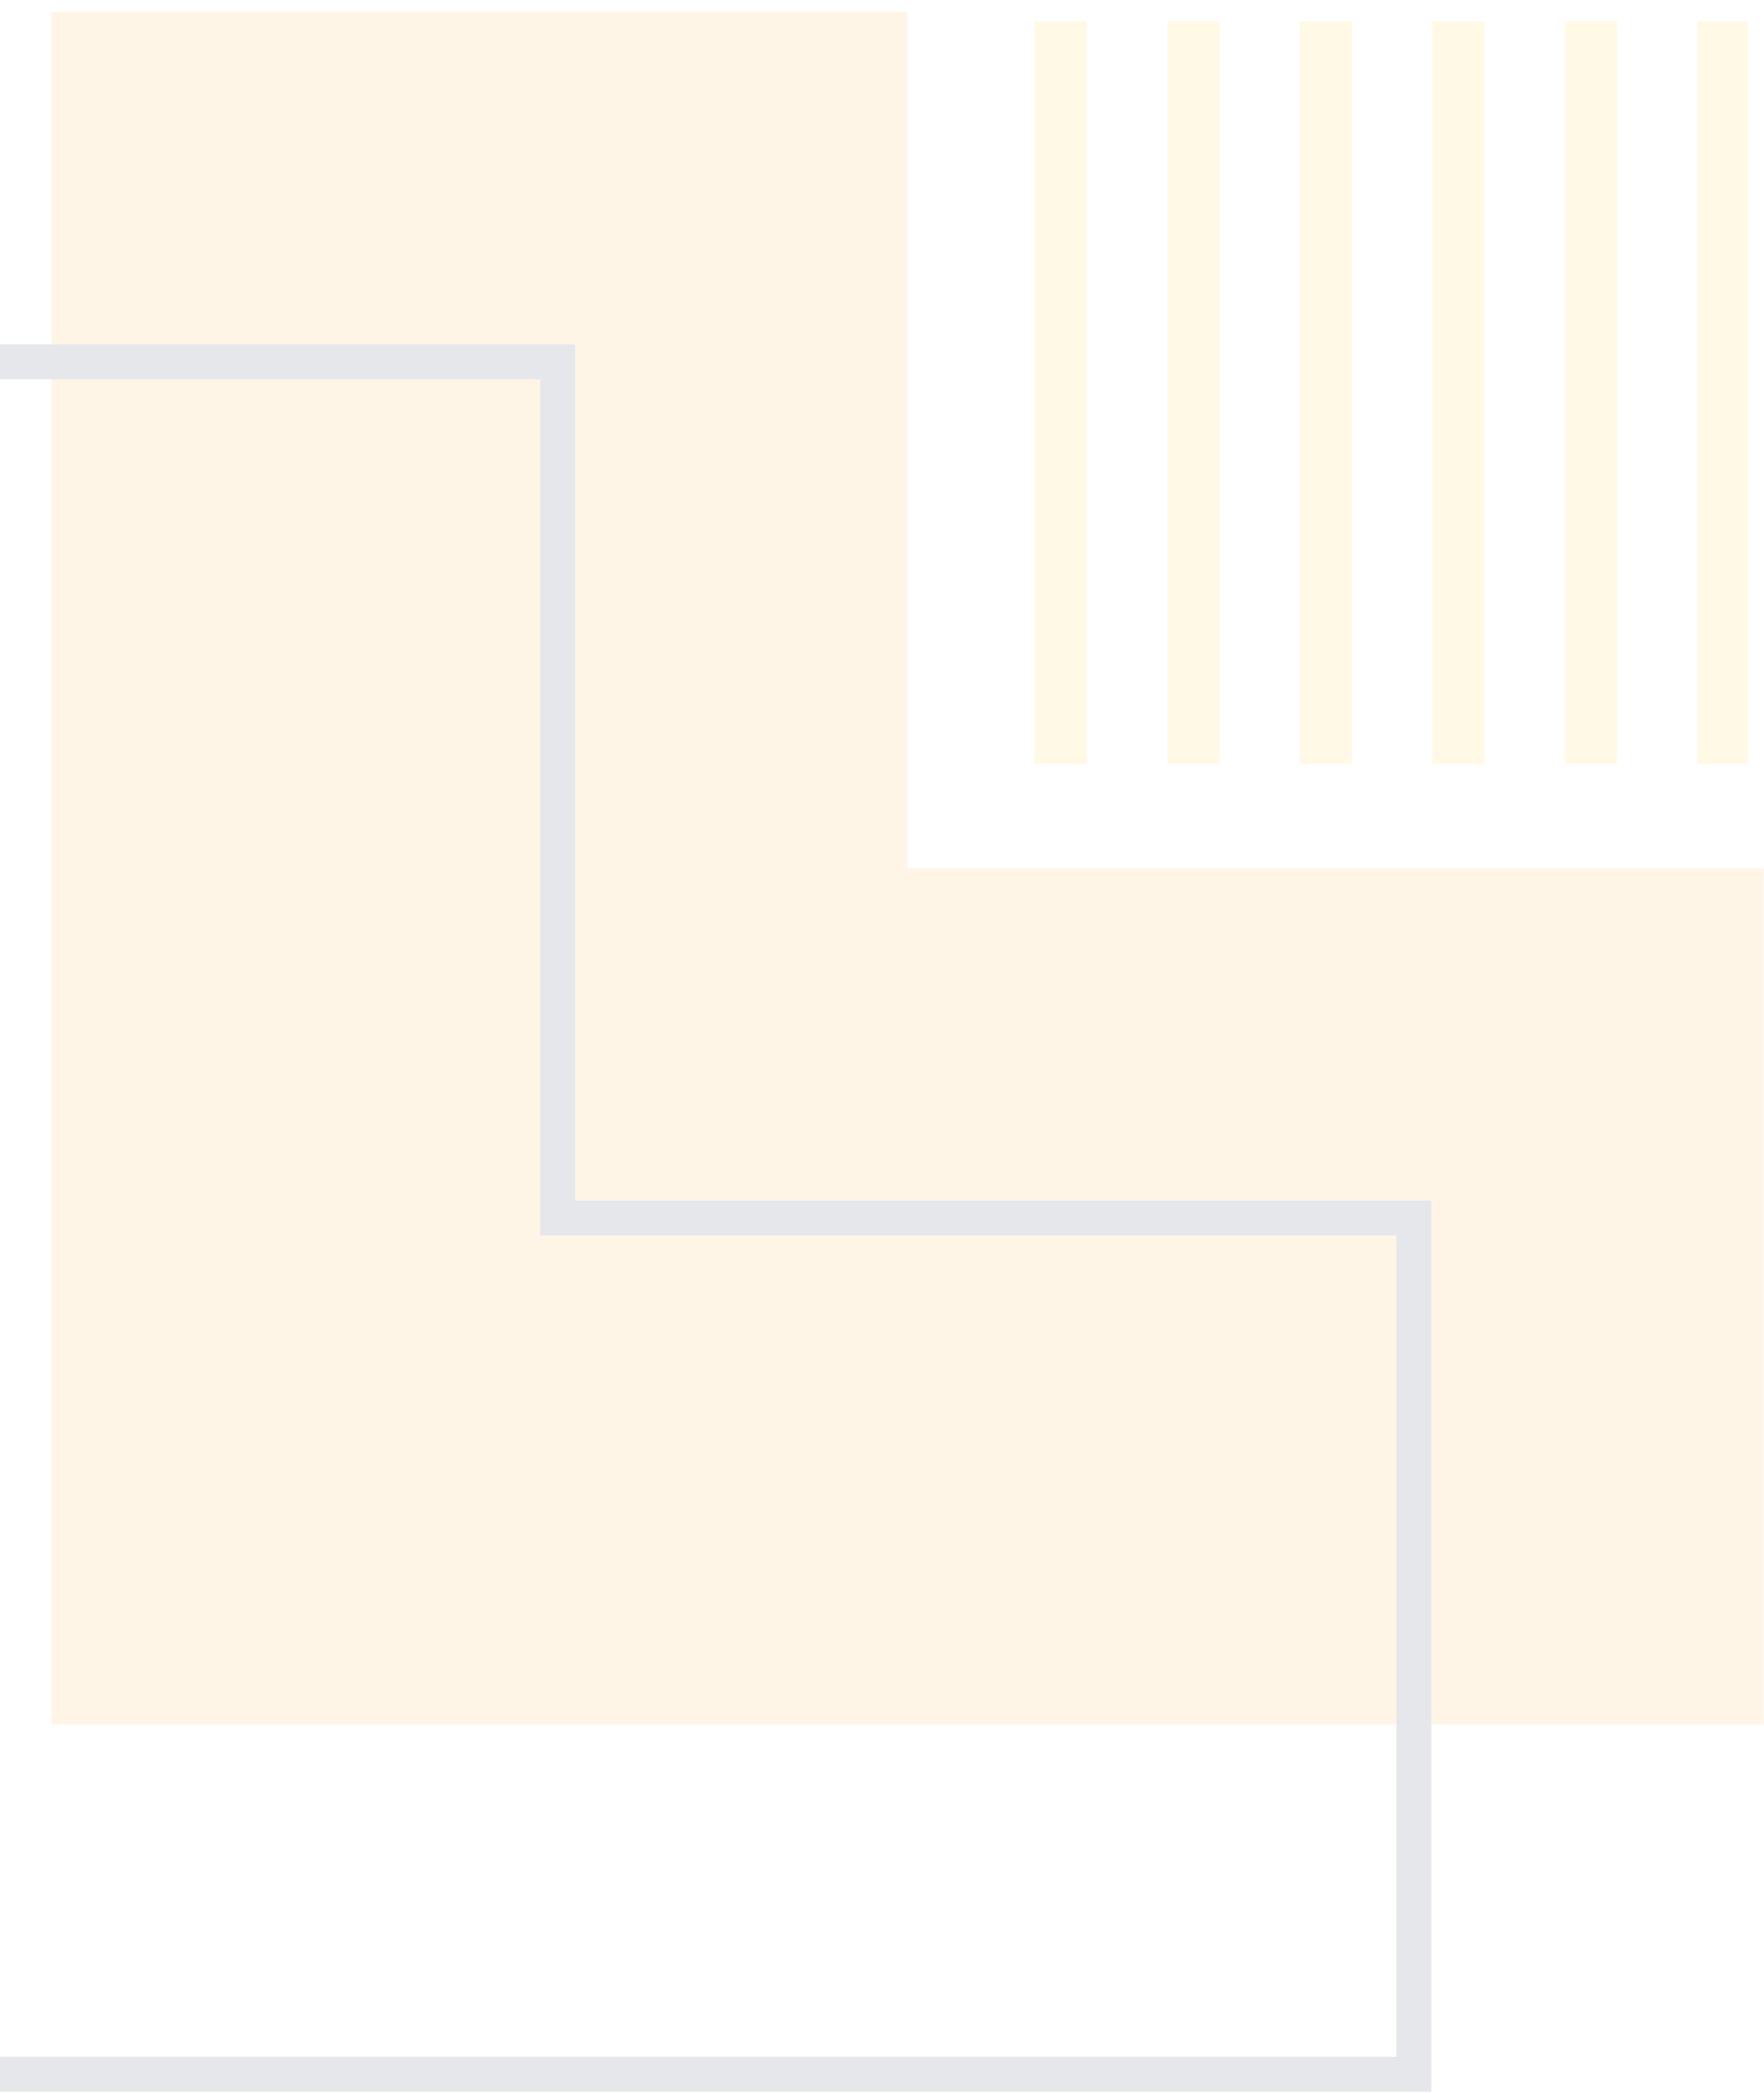 <svg width="134" height="159" viewBox="0 0 134 159" fill="none" xmlns="http://www.w3.org/2000/svg">
<g opacity="0.1">
<path d="M68.937 65.943V0.908H3.902V65.943V130.978H68.937H133.972V65.943H68.937Z" fill="#FF9D00"/>
<path d="M108.726 158.88H-24V26.154H43.691V91.189H108.726V158.88ZM-21.344 156.224H106.07V93.845H41.035V28.81H-21.344V156.224Z" fill="#010833"/>
<path d="M82.55 1.613H78.593V58.056H82.55V1.613Z" fill="#FFC200"/>
<path d="M92.63 1.6H88.673V58.042H92.63V1.6Z" fill="#FFC200"/>
<path d="M102.698 1.613H98.74V58.056H102.698V1.613Z" fill="#FFC200"/>
<path d="M112.763 1.613H108.806V58.056H112.763V1.613Z" fill="#FFC200"/>
<path d="M122.831 1.6H118.873V58.042H122.831V1.6Z" fill="#FFC200"/>
<path d="M132.779 1.613H128.94V58.056H132.779V1.613Z" fill="#FFC200"/>
</g>
</svg>
